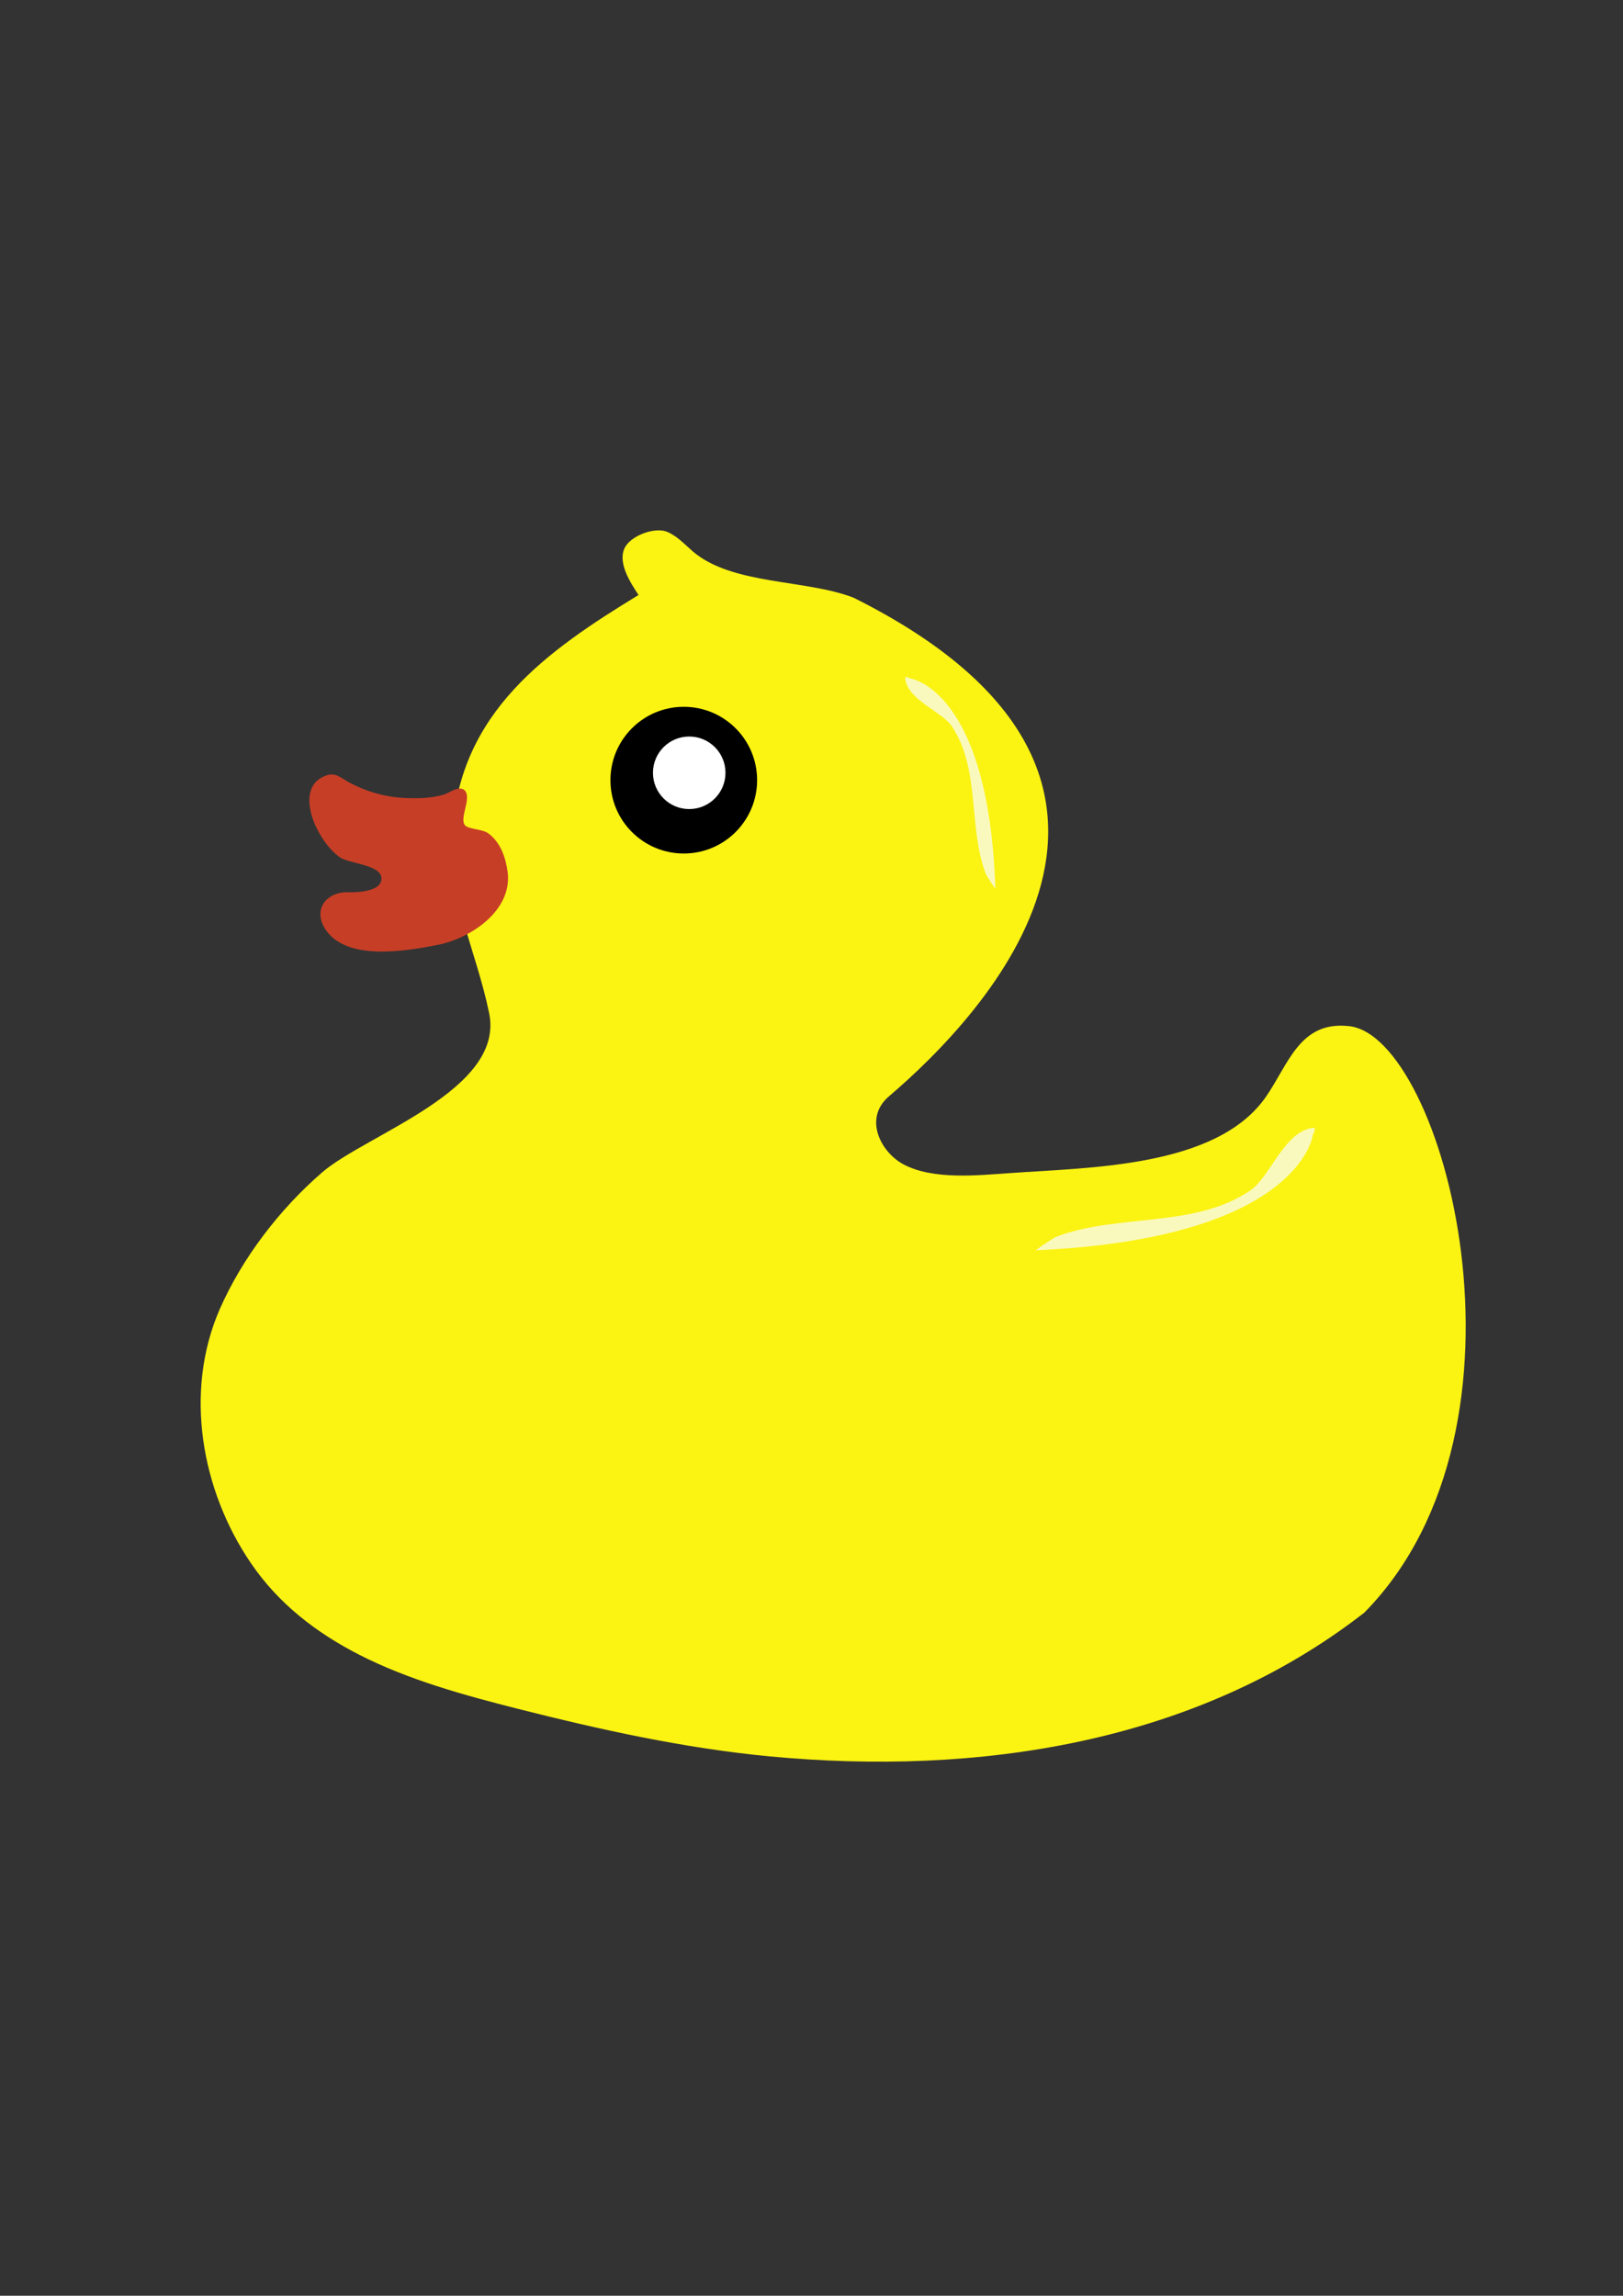 <?xml version="1.0" encoding="utf-8"?>
<!-- Generator: Adobe Illustrator 19.1.0, SVG Export Plug-In . SVG Version: 6.00 Build 0)  -->
<svg version="1.1" id="Calque_1" xmlns="http://www.w3.org/2000/svg" xmlns:xlink="http://www.w3.org/1999/xlink" x="0px" y="0px"
	 viewBox="0 0 595.3 841.9" style="enable-background:new 0 0 595.3 841.9;" xml:space="preserve">
<rect x="0" y="0" width="595.3" height="841.9" fill="#333333" stroke="none"/>
<style type="text/css">
	.st0{fill:#FBF312;}
	.st1{fill:#C73E26;}
	.st2{fill:#FFFFFF;}
	.st3{fill:#FAF9BD;}
</style>
<g>
	<path class="st0" d="M131.7,606.8c18.2,9.3,38.7,14.9,58.4,19.9c30.5,7.7,60.8,14.4,92.2,17.4c76.1,7.2,156.3-4.6,218.1-52.7
		c0.1-0.1,0.2-0.2,0.3-0.3c67.1-68.6,28.8-211.1-5.9-214.8c-18.2-2-22.2,14.1-30.6,26.1c-18.1,25.8-64.7,25.7-93.7,27.8
		c-11.8,0.8-28.2,2.6-39.1-3.2c-8.3-4.4-14.8-16.8-5.4-24.9c35-29.8,118.4-117.3-12.9-182.9c-17.4-6.8-44.6-4.6-59-17
		c-3-2.6-5.8-5.7-9.5-7.2c-4.4-1.8-13.5,1.4-15.6,6.2c-2.4,5.5,2.4,12.7,5.2,17c-33.6,20.5-65.5,42.9-68.2,86.6
		c-1.5,25.4,8.6,43.4,13.4,66.7c5.9,28.2-44.9,44.4-61.2,58.4c-15.6,13.5-29.3,31.3-37.6,50.2c-13.2,30.2-6.8,66.4,11.4,93.1
		C102.2,588.2,116.1,598.8,131.7,606.8z"/>
	<path class="st1" d="M167.7,289.3c-1.7,0.4-3.6,1.7-4.9,2.1c-4.8,1.4-10,1.5-15,1.2c-6.9-0.4-13.7-2.4-19.8-5.7
		c-3.5-1.9-5-3.9-8.9-2.3c-8.2,3.3-5.9,13.5-2.7,19.6c1.9,3.7,4.7,7.6,8.1,10.1c3.4,2.4,14.9,2.8,15.4,7.5c0.5,5.2-8.9,5.5-12,5.4
		c-7.8-0.3-13.2,5.9-8.8,13.2c7.5,12.3,29.8,8.4,41.5,6.1c12.1-2.4,27.4-12.6,25.6-26.7c-0.7-5.3-2.6-10.9-7.1-14.2
		c-2-1.5-7-1.5-8.4-2.8c-2.6-2.5,2.7-10.3-0.4-13.1C169.5,289.1,168.6,289.1,167.7,289.3z"/>
	<circle cx="250.8" cy="286.1" r="26.9"/>
	<circle class="st2" cx="252.8" cy="283.4" r="13.3"/>
	<path class="st3" d="M333.8,248.8c0,0,28.8,3.6,31.3,77c0,0.4-3.4-4.8-3.6-5.5c-6.4-17.1-1.9-38.4-12.4-54
		c-3.7-5.5-16.7-9.7-17.1-17.9C332.6,248.1,333.1,248.4,333.8,248.8z"/>
	<path class="st3" d="M481.6,416c0,0-4.3,38.1-101.5,42.5c-0.6,0,6.3-4.5,7.2-4.9c22.6-8.7,50.8-3,71.4-17.1
		c7.3-5,12.6-22.3,23.4-22.9C482.4,414.4,482.1,415.1,481.6,416z"/>
</g>
<g>
</g>
<g>
</g>
<g>
</g>
<g>
</g>
<g>
</g>
<g>
</g>
</svg>
